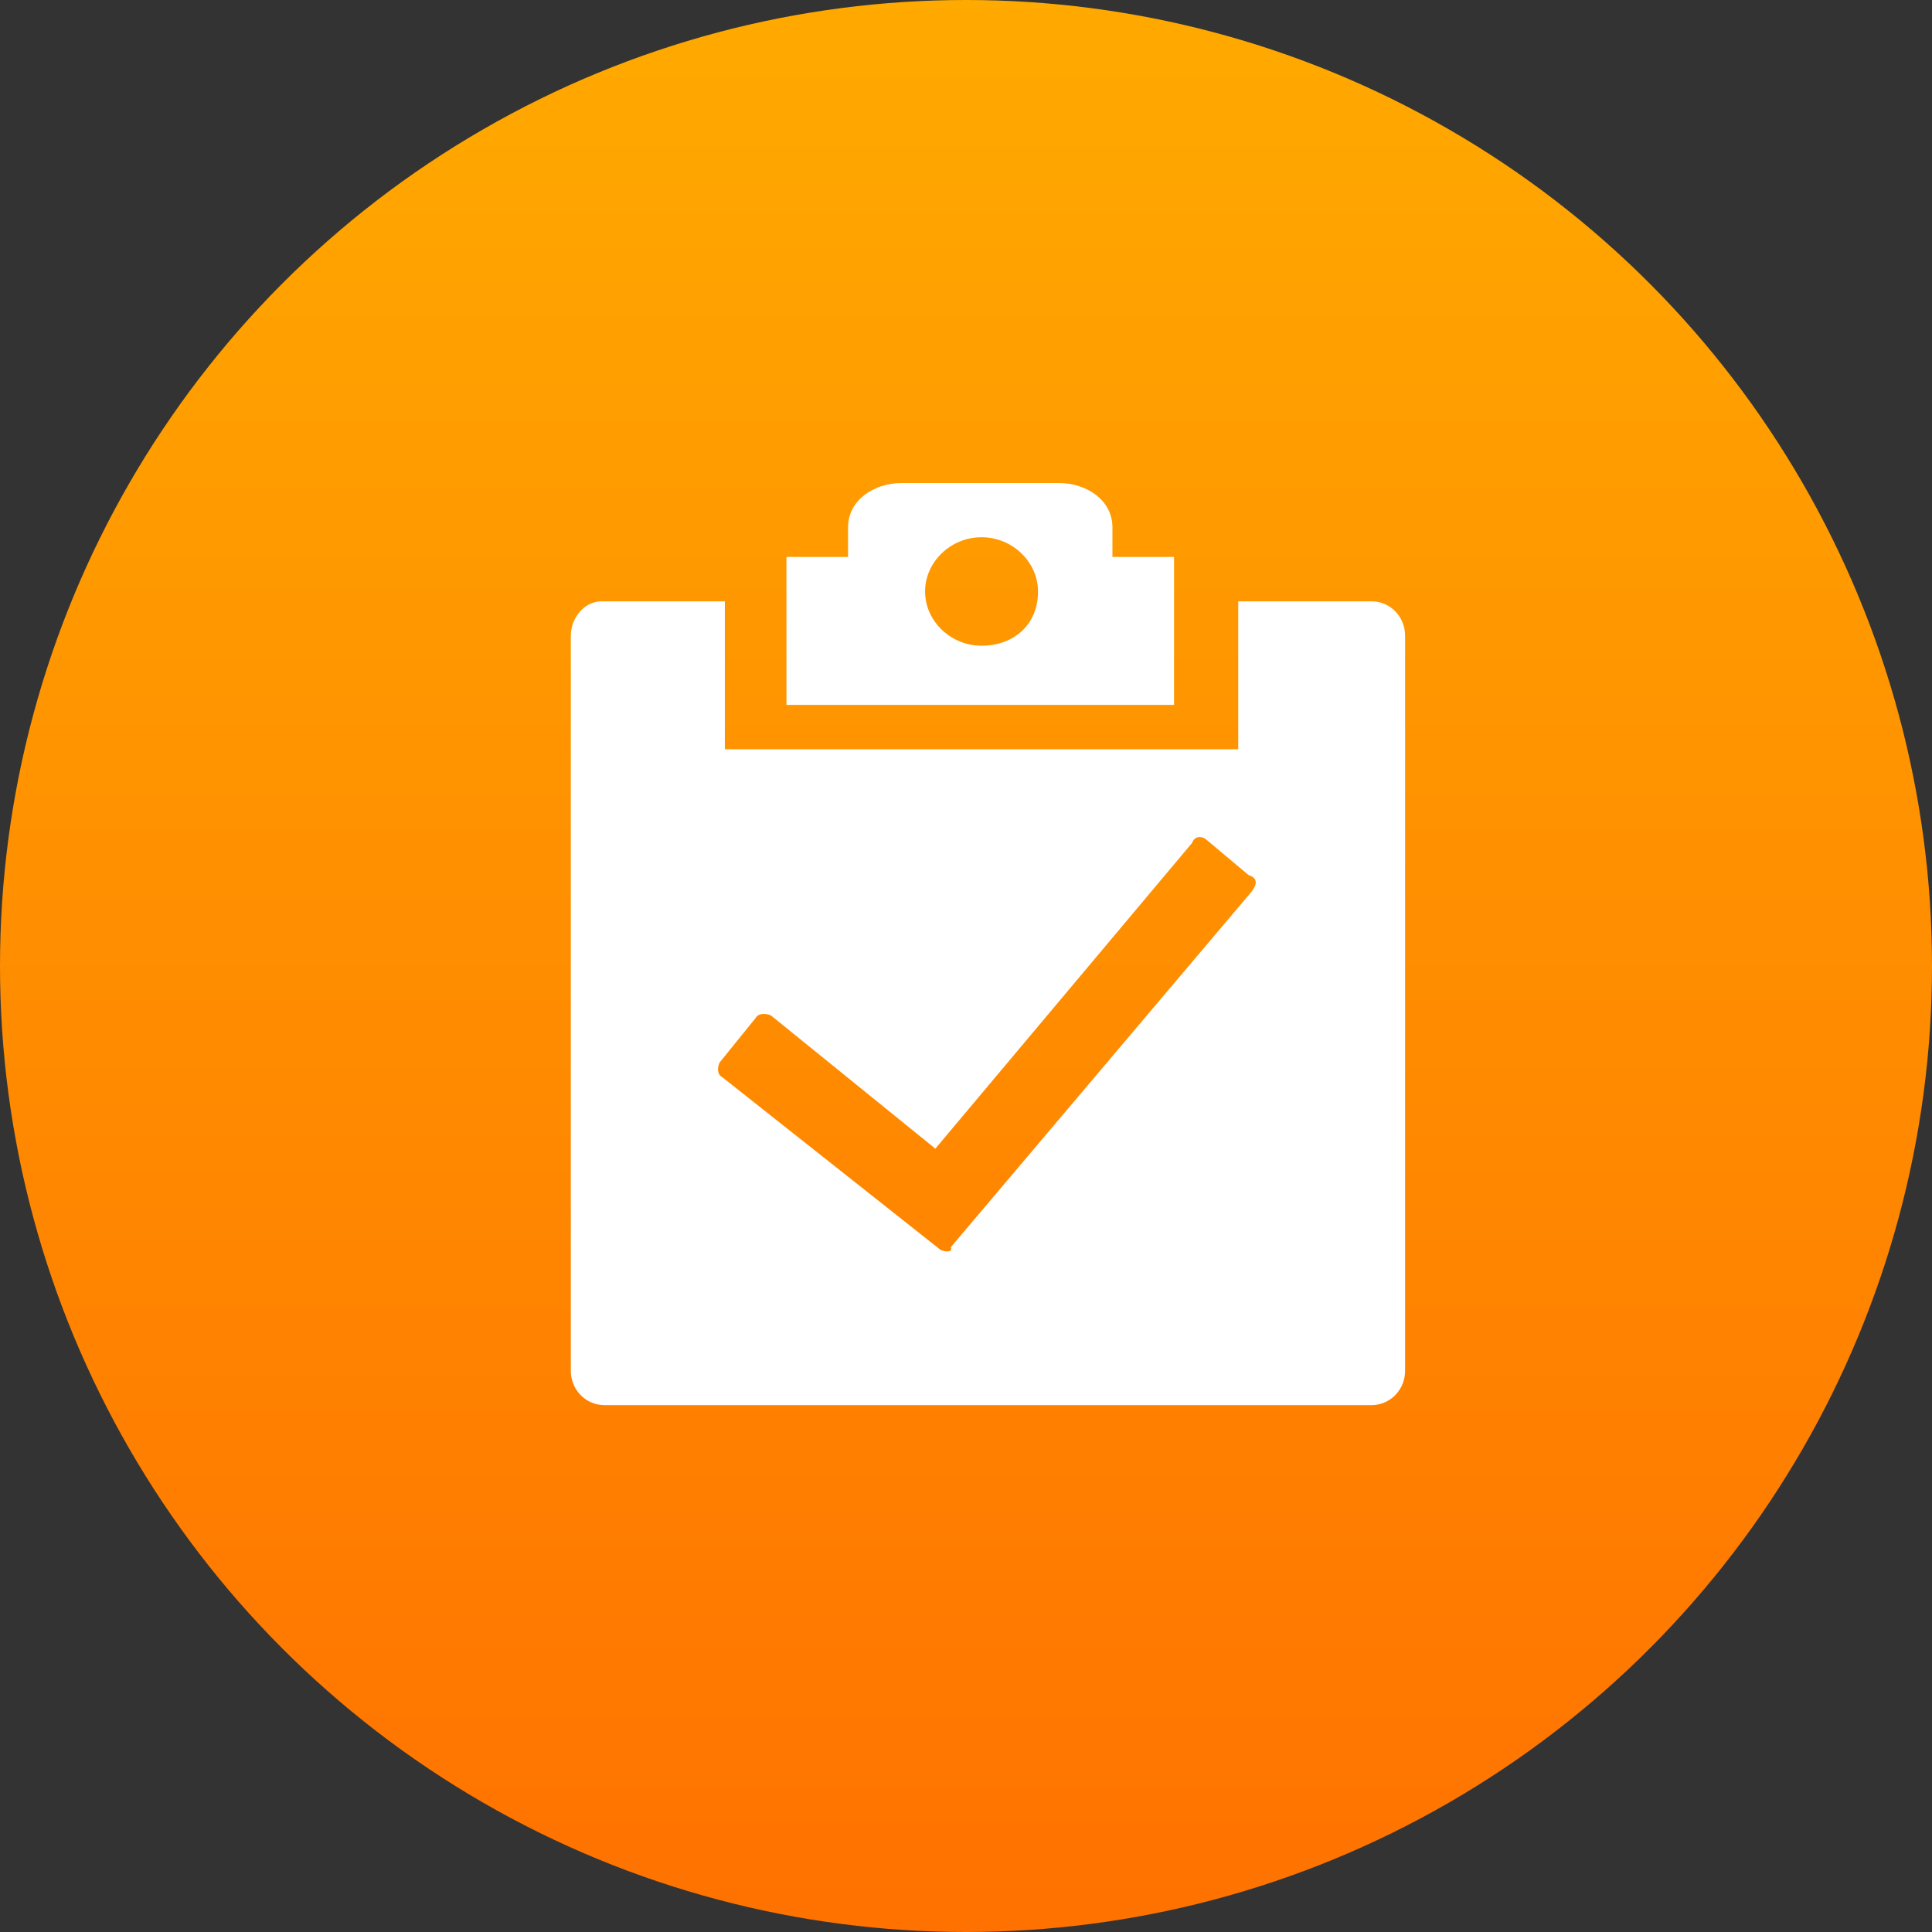 <?xml version="1.0" encoding="UTF-8"?>
<svg width="44px" height="44px" viewBox="0 0 44 44" version="1.1" xmlns="http://www.w3.org/2000/svg" xmlns:xlink="http://www.w3.org/1999/xlink">
    <rect x="0" y="0" width="44" height="44" fill="#333333" stroke="none"/>
    <!-- Generator: Sketch 52.6 (67491) - http://www.bohemiancoding.com/sketch -->
    <title>分组 8</title>
    <desc>Created with Sketch.</desc>
    <defs>
        <linearGradient x1="50%" y1="0%" x2="50%" y2="100%" id="linearGradient-1">
            <stop stop-color="#FFAA00" offset="0%"></stop>
            <stop stop-color="#FF7100" offset="100%"></stop>
        </linearGradient>
    </defs>
    <g id="页面-1" stroke="none" stroke-width="1" fill="none" fill-rule="evenodd">
        <g id="讲师端首页" transform="translate(-76, -244)" fill-rule="nonzero">
            <g id="分组-3" transform="translate(16, 224)">
                <g id="分组-7" transform="translate(60, 20)">
                    <g id="分组-8">
                        <circle id="椭圆形" fill="url(#linearGradient-1)" cx="22" cy="22" r="22"></circle>
                        <g id="任务" transform="translate(13, 11)" fill="#FFFFFF">
                            <path d="M18.357,2.695 L15.2,2.695 L15.2,6.064 L3.508,6.064 L3.508,2.695 L0.702,2.695 C0.292,2.695 0,3.088 0,3.481 L0,20.214 C0,20.663 0.351,21 0.76,21 L18.24,21 C18.649,21 19,20.663 19,20.214 L19,3.481 C19,3.032 18.649,2.695 18.24,2.695 L18.357,2.695 Z M15.492,9.321 L8.652,17.406 C8.711,17.519 8.535,17.519 8.418,17.463 L3.449,13.532 C3.332,13.476 3.332,13.307 3.391,13.195 L4.209,12.184 C4.268,12.072 4.443,12.072 4.56,12.128 L8.302,15.16 L14.148,8.198 C14.206,8.029 14.382,8.029 14.498,8.142 L15.434,8.928 C15.609,8.984 15.668,9.096 15.492,9.321 Z M12.335,1.684 L12.335,1.011 C12.335,0.393 11.751,0 11.108,0 L7.542,0 C6.898,0 6.314,0.393 6.314,1.011 L6.314,1.684 L4.911,1.684 L4.911,5.053 L13.738,5.053 L13.738,1.684 L12.335,1.684 Z M9.354,3.706 C8.652,3.706 8.068,3.144 8.068,2.471 C8.068,1.797 8.652,1.235 9.354,1.235 C10.055,1.235 10.64,1.797 10.64,2.471 C10.64,3.257 10.055,3.706 9.354,3.706 Z" id="形状"></path>
                        </g>
                    </g>
                </g>
            </g>
        </g>
    </g>
</svg>
